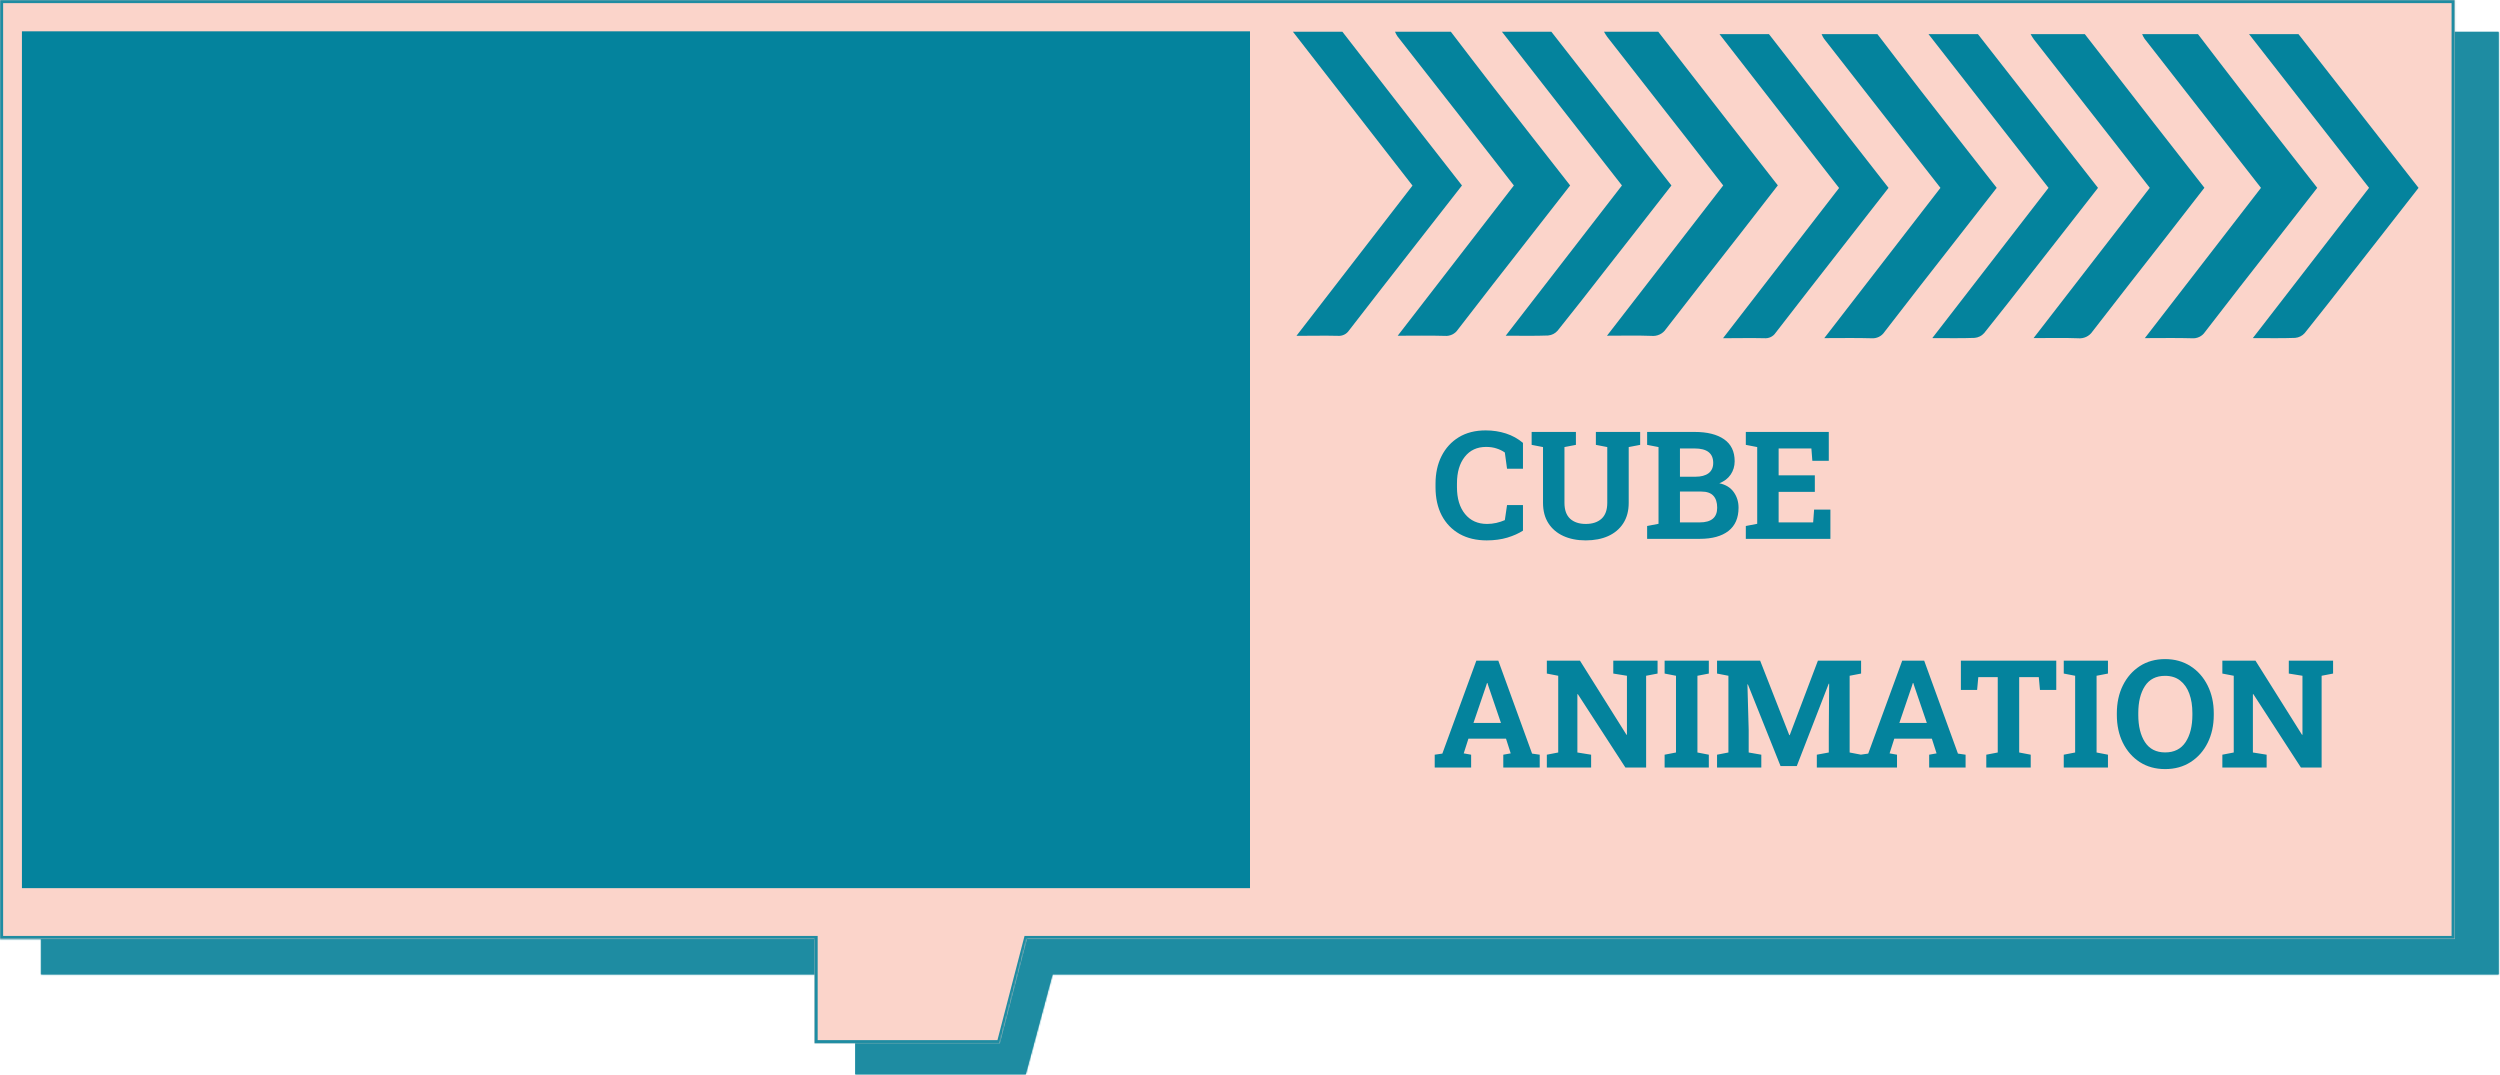 <svg width="1596" height="686" viewBox="0 0 1596 686" fill="none" xmlns="http://www.w3.org/2000/svg">
<mask id="path-1-inside-1" fill="white">
<path fill-rule="evenodd" clip-rule="evenodd" d="M1595.17 20.443H26.269V622.114H546V686H654.819L671.97 622.114H1595.17V20.443Z"/>
</mask>
<path fill-rule="evenodd" clip-rule="evenodd" d="M1595.17 20.443H26.269V622.114H546V686H654.819L671.97 622.114H1595.17V20.443Z" fill="#1E8CA2"/>
<path d="M26.269 20.443V18.443H24.269V20.443H26.269ZM1595.17 20.443H1597.17V18.443H1595.17V20.443ZM26.269 622.114H24.269V624.114H26.269V622.114ZM546 622.114H548V620.114H546V622.114ZM546 686H544V688H546V686ZM654.819 686V688H656.353L656.75 686.519L654.819 686ZM671.97 622.114V620.114H670.436L670.038 621.596L671.97 622.114ZM1595.17 622.114V624.114H1597.17V622.114H1595.17ZM26.269 22.443H1595.17V18.443H26.269V22.443ZM28.269 622.114V20.443H24.269V622.114H28.269ZM546 620.114H26.269V624.114H546V620.114ZM548 686V622.114H544V686H548ZM654.819 684H546V688H654.819V684ZM670.038 621.596L652.887 685.481L656.75 686.519L673.901 622.633L670.038 621.596ZM1595.17 620.114H671.97V624.114H1595.17V620.114ZM1593.17 20.443V622.114H1597.17V20.443H1593.17Z" fill="#1E8CA2" mask="url(#path-1-inside-1)"/>
<mask id="path-3-inside-2" fill="white">
<path fill-rule="evenodd" clip-rule="evenodd" d="M1567.09 0H0V599.5H520V666H638.329L655.61 599.5H1567.09V0Z"/>
</mask>
<path fill-rule="evenodd" clip-rule="evenodd" d="M1567.09 0H0V599.5H520V666H638.329L655.61 599.5H1567.09V0Z" fill="#FBD4CA"/>
<path d="M0 0V-2H-2V0H0ZM1567.09 0H1569.09V-2H1567.09V0ZM0 599.5H-2V601.5H0V599.5ZM520 599.5H522V597.5H520V599.5ZM520 666H518V668H520V666ZM638.329 666V668H639.876L640.265 666.503L638.329 666ZM655.61 599.5V597.5H654.064L653.675 598.997L655.61 599.5ZM1567.09 599.5V601.5H1569.09V599.5H1567.09ZM0 2H1567.09V-2H0V2ZM2 599.5V0H-2V599.5H2ZM520 597.5H0V601.5H520V597.5ZM522 666V599.5H518V666H522ZM638.329 664H520V668H638.329V664ZM653.675 598.997L636.393 665.497L640.265 666.503L657.546 600.003L653.675 598.997ZM1567.09 597.5H655.61V601.5H1567.09V597.5ZM1565.09 0V599.5H1569.09V0H1565.09Z" fill="#1E8CA2" mask="url(#path-3-inside-2)"/>
<path d="M949.109 344.984C942.453 344.984 936.672 343.609 931.766 340.859C926.891 338.078 923.109 334.156 920.422 329.094C917.766 324 916.438 317.984 916.438 311.047V308.75C916.438 302.125 917.719 296.266 920.281 291.172C922.875 286.047 926.547 282.031 931.297 279.125C936.078 276.219 941.781 274.766 948.406 274.766C953 274.766 957.328 275.422 961.391 276.734C965.453 278.047 969.078 280.047 972.266 282.734V299.234H962.094L960.688 288.875C959.125 287.781 957.359 286.922 955.391 286.297C953.422 285.641 951.203 285.312 948.734 285.312C942.953 285.312 938.406 287.422 935.094 291.641C931.781 295.828 930.125 301.5 930.125 308.656V311.047C930.125 318.234 931.844 323.938 935.281 328.156C938.719 332.375 943.406 334.484 949.344 334.484C951.312 334.484 953.281 334.266 955.25 333.828C957.25 333.359 959.062 332.766 960.688 332.047L962.094 322.438H972.266V338.75C969.609 340.5 966.297 341.984 962.328 343.203C958.359 344.391 953.953 344.984 949.109 344.984ZM1012.34 344.984C1006.91 344.984 1002.14 344.047 998.047 342.172C993.953 340.297 990.766 337.578 988.484 334.016C986.203 330.453 985.062 326.125 985.062 321.031V285.406L977.797 284V275.75H1006.06V284L998.75 285.406V321.031C998.75 325.531 999.953 328.906 1002.36 331.156C1004.8 333.375 1008.12 334.484 1012.34 334.484C1016.62 334.484 1019.98 333.375 1022.42 331.156C1024.86 328.938 1026.08 325.562 1026.08 321.031V285.406L1018.81 284V275.75H1047.08V284L1039.77 285.406V321.031C1039.77 326.125 1038.61 330.469 1036.3 334.062C1034.02 337.625 1030.81 340.344 1026.69 342.219C1022.59 344.062 1017.81 344.984 1012.34 344.984ZM1051.53 344V335.797L1058.8 334.391V285.406L1051.53 284V275.75H1081.86C1089.89 275.75 1096.16 277.312 1100.66 280.438C1105.16 283.562 1107.41 288.234 1107.41 294.453C1107.41 297.609 1106.56 300.438 1104.88 302.938C1103.22 305.406 1100.8 307.266 1097.61 308.516C1101.7 309.391 1104.77 311.266 1106.8 314.141C1108.86 317.016 1109.89 320.344 1109.89 324.125C1109.89 330.656 1107.73 335.609 1103.42 338.984C1099.11 342.328 1093 344 1085.09 344H1051.53ZM1072.48 304.344H1082.33C1085.98 304.344 1088.8 303.594 1090.77 302.094C1092.73 300.594 1093.72 298.406 1093.72 295.531C1093.72 289.375 1089.77 286.297 1081.86 286.297H1072.48V304.344ZM1072.48 333.5H1085.09C1092.53 333.5 1096.25 330.375 1096.25 324.125C1096.25 320.781 1095.44 318.234 1093.81 316.484C1092.19 314.703 1089.62 313.812 1086.12 313.812H1072.48V333.5ZM1114.53 344V335.797L1121.8 334.391V285.406L1114.53 284V275.75H1167.5V294.172H1157L1156.39 286.297H1135.48V303.453H1158.59V314H1135.48V333.5H1157.52L1158.12 325.344H1168.53V344H1114.53ZM915.922 490V481.797L920.797 481.094L942.5 421.75H956.516L978.078 481.094L982.953 481.797V490H959.703V481.797L964.438 480.953L961.438 471.578H937.438L934.438 480.953L939.172 481.797V490H915.922ZM940.672 461.5H958.203L950.234 438.109L949.578 436.047H949.297L948.594 438.25L940.672 461.5ZM987.5 490V481.797L994.766 480.391V431.406L987.5 430V421.75H1008.64L1038.36 469.094L1038.64 469.047V431.406L1029.92 430V421.75H1058.19V430L1050.88 431.406V490H1037.66L1007.28 443.125L1007 443.172V480.391L1015.77 481.797V490H987.5ZM1062.69 490V481.797L1069.95 480.391V431.406L1062.69 430V421.75H1090.91V430L1083.64 431.406V480.391L1090.91 481.797V490H1062.69ZM1096.16 490V481.797L1103.42 480.391V431.406L1096.16 430V421.75H1123.67L1142.28 469.328H1142.56L1160.56 421.75H1188.12V430L1180.81 431.406V480.391L1188.12 481.797V490H1159.86V481.797L1167.5 480.391V467.312L1167.73 436.516L1167.45 436.469L1147.06 489.062H1136.7L1115.84 436.891L1115.56 436.938L1116.36 465.906V480.391L1124.42 481.797V490H1096.16ZM1187.8 490V481.797L1192.67 481.094L1214.38 421.75H1228.39L1249.95 481.094L1254.83 481.797V490H1231.58V481.797L1236.31 480.953L1233.31 471.578H1209.31L1206.31 480.953L1211.05 481.797V490H1187.8ZM1212.55 461.5H1230.08L1222.11 438.109L1221.45 436.047H1221.17L1220.47 438.25L1212.55 461.5ZM1268.05 490V481.797L1275.36 480.391V432.297H1262.94L1262.19 440.453H1251.83V421.75H1312.72V440.453H1302.31L1301.56 432.297H1289.05V480.391L1296.41 481.797V490H1268.05ZM1317.5 490V481.797L1324.77 480.391V431.406L1317.5 430V421.75H1345.72V430L1338.45 431.406V480.391L1345.72 481.797V490H1317.5ZM1382.23 490.984C1376.08 490.984 1370.69 489.5 1366.06 486.531C1361.44 483.531 1357.83 479.422 1355.23 474.203C1352.67 468.984 1351.39 463.047 1351.39 456.391V455.359C1351.39 448.734 1352.67 442.812 1355.23 437.594C1357.83 432.375 1361.42 428.266 1366.02 425.266C1370.64 422.266 1376.03 420.766 1382.19 420.766C1388.34 420.766 1393.75 422.266 1398.41 425.266C1403.09 428.266 1406.73 432.375 1409.33 437.594C1411.95 442.812 1413.27 448.734 1413.27 455.359V456.391C1413.27 463.047 1411.97 468.984 1409.38 474.203C1406.78 479.422 1403.14 483.531 1398.45 486.531C1393.8 489.5 1388.39 490.984 1382.23 490.984ZM1382.23 480.344C1388.02 480.344 1392.36 478.156 1395.27 473.781C1398.17 469.375 1399.62 463.578 1399.62 456.391V455.266C1399.62 450.547 1398.97 446.406 1397.66 442.844C1396.34 439.25 1394.39 436.453 1391.8 434.453C1389.23 432.453 1386.03 431.453 1382.19 431.453C1376.44 431.453 1372.14 433.641 1369.3 438.016C1366.48 442.391 1365.08 448.141 1365.08 455.266V456.391C1365.08 463.578 1366.5 469.375 1369.34 473.781C1372.22 478.156 1376.52 480.344 1382.23 480.344ZM1418.75 490V481.797L1426.02 480.391V431.406L1418.75 430V421.75H1439.89L1469.61 469.094L1469.89 469.047V431.406L1461.17 430V421.75H1489.44V430L1482.12 431.406V490H1468.91L1438.53 443.125L1438.25 443.172V480.391L1447.02 481.797V490H1418.75Z" fill="#04839D"/>
<path d="M926.221 20.259C935.399 32.227 944.497 44.225 953.753 56.132C969.84 76.84 986.022 97.472 1002.38 118.393C993.31 130.01 984.385 141.506 975.35 153.017C960.443 172.126 945.441 191.19 930.708 210.406C929.829 211.755 928.582 212.845 927.104 213.554C925.627 214.263 923.976 214.564 922.333 214.425C912.7 214.136 903.066 214.334 892.299 214.334L966.456 118.408C954.477 102.999 942.624 87.818 930.865 72.668C917.936 56.173 905.029 39.688 892.142 23.213C891.524 22.277 890.997 21.288 890.568 20.259L926.221 20.259Z" fill="#04839D"/>
<path d="M1058.62 20.259C1073.37 39.251 1088.12 58.243 1102.87 77.236C1113.46 90.848 1124.09 104.445 1134.96 118.347C1127.06 128.498 1119.16 138.679 1111.24 148.891C1095.31 169.294 1079.29 189.622 1063.48 210.131C1062.51 211.606 1061.13 212.788 1059.49 213.546C1057.86 214.305 1056.04 214.609 1054.24 214.425C1045.18 214.075 1036.09 214.319 1025.91 214.319L1100.1 118.393C1092.64 108.8 1085.27 99.268 1077.86 89.782C1060.67 67.724 1043.41 45.656 1026.08 23.578C1025.33 22.51 1024.63 21.401 1024 20.259L1058.62 20.259Z" fill="#04839D"/>
<path d="M990.382 20.259L1067.04 118.408C1052.76 136.68 1038.71 154.769 1024.54 172.797C1014.53 185.617 1004.57 198.468 994.349 211.137C992.816 212.877 990.642 213.97 988.289 214.182C979.678 214.517 970.973 214.319 961.245 214.319C986.29 181.948 1010.77 150.368 1035.45 118.393L958.821 20.259H990.382Z" fill="#04839D"/>
<path d="M856.975 20.259C873.766 41.88 890.556 63.507 907.347 85.138C915.91 96.147 924.505 107.125 933.32 118.408L903.664 156.382C889.497 174.578 875.219 192.743 861.162 211.015C860.402 212.158 859.333 213.077 858.07 213.673C856.807 214.269 855.399 214.519 854 214.395C845.594 214.182 837.189 214.395 827.649 214.395L901.743 118.484L825.398 20.259H856.975Z" fill="#04839D"/>
<path d="M1198.54 21.782C1207.72 33.749 1216.82 45.748 1226.08 57.655C1242.16 78.363 1258.34 98.994 1274.7 119.915C1265.63 131.533 1256.64 143.029 1247.67 154.54C1232.77 173.649 1217.76 192.713 1203.03 211.928C1202.15 213.278 1200.9 214.367 1199.43 215.077C1197.95 215.786 1196.3 216.087 1194.66 215.948C1185.02 215.659 1175.39 215.857 1164.62 215.857L1238.78 119.931C1226.77 104.506 1214.95 89.326 1203.11 74.251C1190.23 57.716 1177.35 41.21 1164.46 24.735C1163.85 23.8 1163.32 22.811 1162.89 21.782H1198.54Z" fill="#04839D"/>
<path d="M1330.94 21.782C1345.69 40.774 1360.44 59.766 1375.19 78.758C1385.78 92.371 1396.41 105.968 1407.29 119.87C1399.38 130.021 1391.48 140.202 1383.56 150.414C1367.63 170.817 1351.61 191.144 1335.81 211.654C1334.83 213.128 1333.45 214.311 1331.82 215.069C1330.18 215.827 1328.37 216.132 1326.57 215.948C1317.5 215.598 1308.42 215.841 1298.23 215.841L1372.42 119.915C1364.96 110.323 1357.59 100.791 1350.18 91.305C1332.99 69.247 1315.73 47.179 1298.4 25.101C1297.65 24.032 1296.96 22.924 1296.33 21.782H1330.94Z" fill="#04839D"/>
<path d="M1262.7 21.782L1339.36 119.93C1325.09 138.202 1311.03 156.291 1296.86 174.319C1286.85 187.139 1276.89 199.99 1266.67 212.659C1265.14 214.399 1262.96 215.492 1260.61 215.704C1252 216.039 1243.37 215.841 1233.57 215.841C1258.61 183.47 1283.09 151.89 1307.77 119.915L1231.14 21.782H1262.7Z" fill="#04839D"/>
<path d="M1403.18 21.782C1412.36 33.749 1421.45 45.748 1430.71 57.655C1446.8 78.363 1462.98 98.994 1479.34 119.915C1470.27 131.533 1461.28 143.029 1452.31 154.54C1437.4 173.649 1422.4 192.713 1407.67 211.928C1406.79 213.278 1405.54 214.367 1404.06 215.077C1402.58 215.786 1400.93 216.087 1399.29 215.948C1389.66 215.659 1380.02 215.857 1369.26 215.857L1443.41 119.931C1431.4 104.506 1419.58 89.326 1407.74 74.251C1394.87 57.716 1381.99 41.21 1369.1 24.735C1368.48 23.8 1367.95 22.811 1367.53 21.782H1403.18Z" fill="#04839D"/>
<path d="M1467.34 21.782L1544 119.93C1529.72 138.202 1515.67 156.291 1501.5 174.319C1491.49 187.139 1481.52 199.99 1471.31 212.659C1469.77 214.399 1467.6 215.492 1465.25 215.704C1456.64 216.039 1448.01 215.841 1438.2 215.841C1463.25 183.47 1487.72 151.89 1512.41 119.915L1435.78 21.782H1467.34Z" fill="#04839D"/>
<path d="M1129.3 21.782C1146.09 43.403 1162.88 65.029 1179.67 86.661C1188.23 97.67 1196.83 108.648 1205.64 119.931L1175.99 157.905C1161.82 176.101 1147.54 194.266 1133.49 212.537C1132.73 213.68 1131.66 214.6 1130.39 215.196C1129.13 215.792 1127.72 216.042 1126.32 215.918C1117.92 215.704 1109.51 215.918 1099.97 215.918L1174.07 120.007L1097.72 21.782H1129.3Z" fill="#04839D"/>
<rect x="14" y="20" width="784" height="547" fill="#04839D"/>
</svg>
